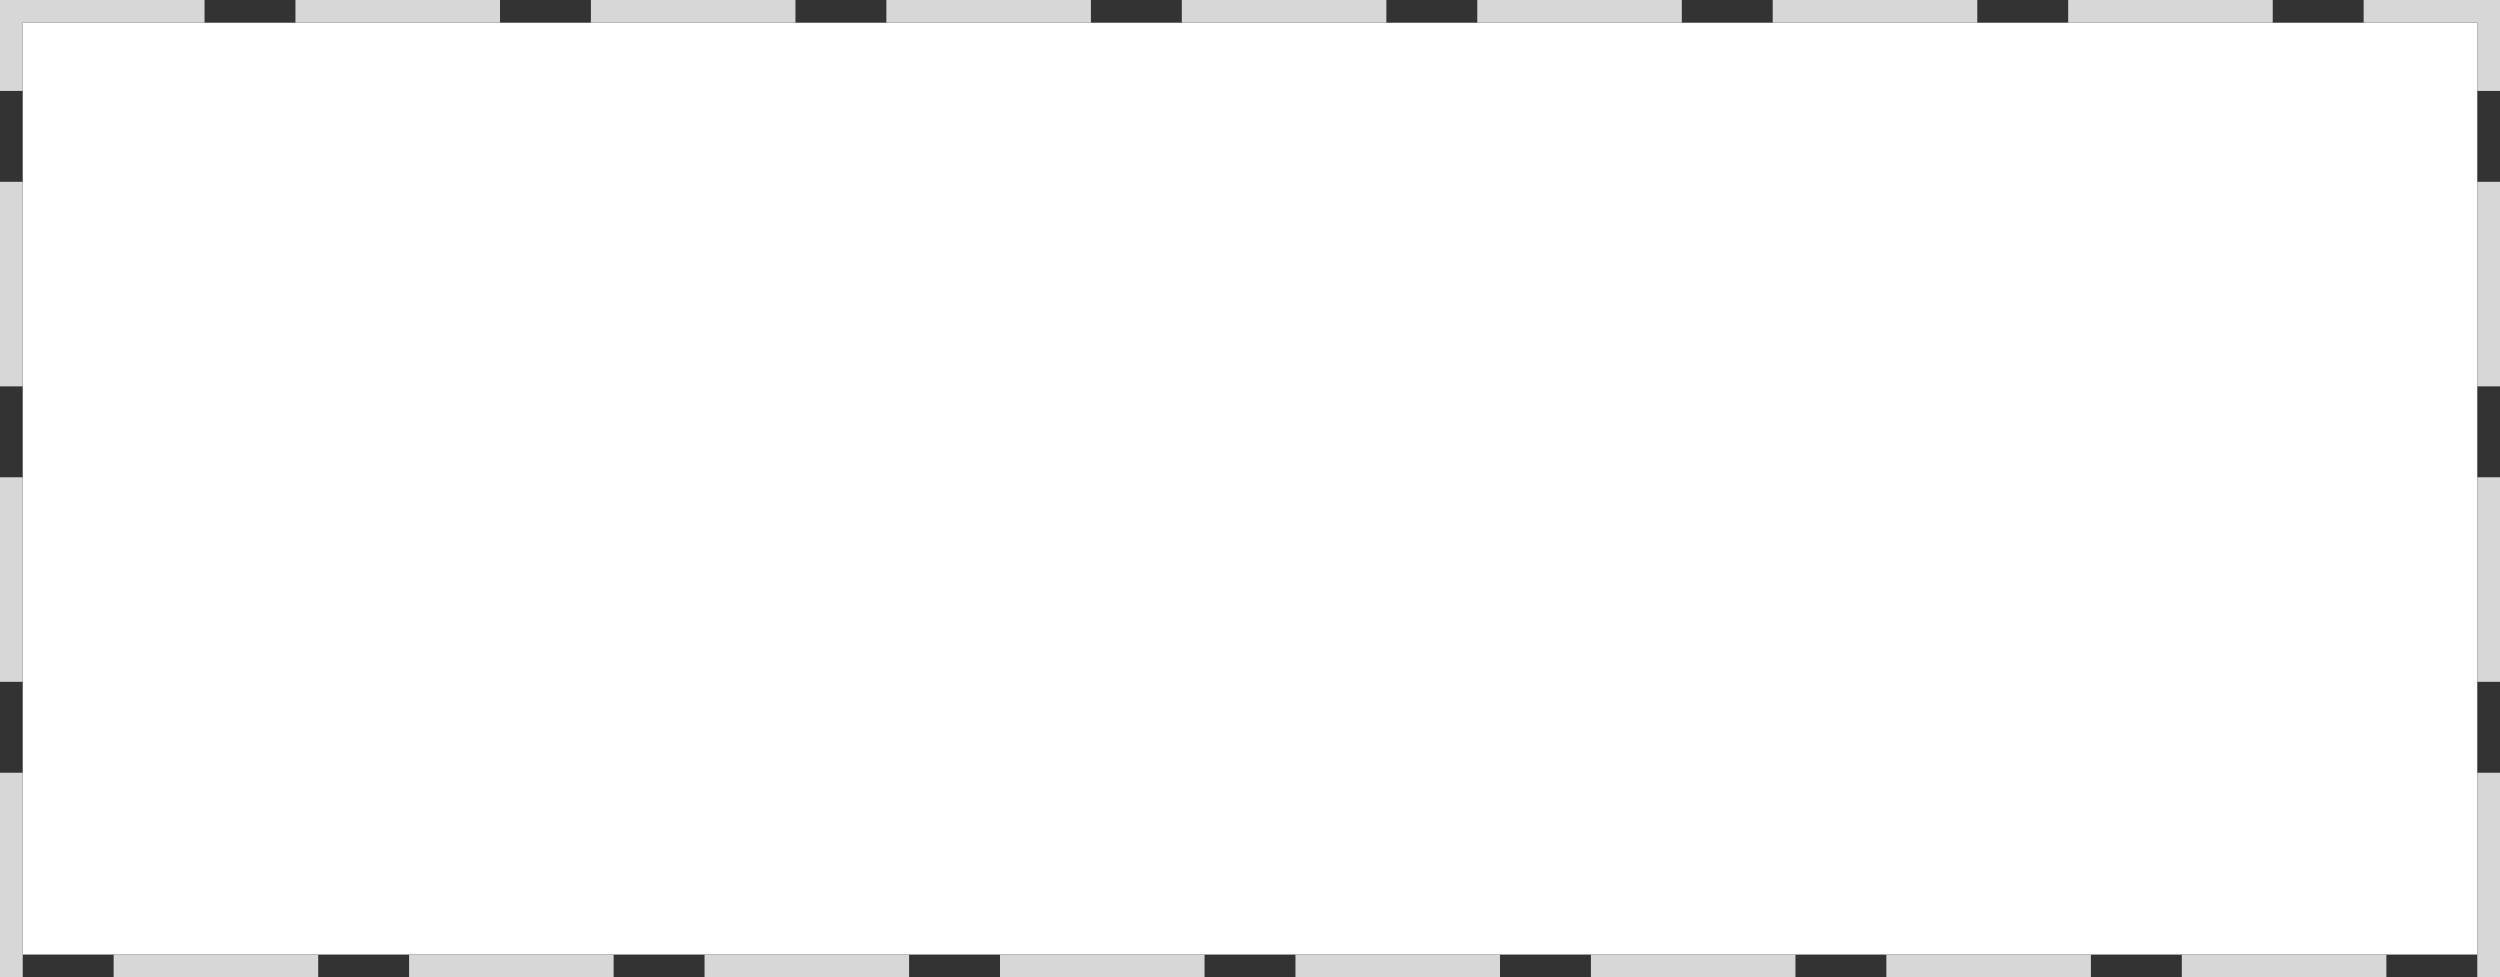 ﻿<?xml version="1.0" encoding="utf-8"?>
<svg version="1.1" xmlns:xlink="http://www.w3.org/1999/xlink" width="110px" height="43px" xmlns="http://www.w3.org/2000/svg">
  <rect width="100%" height="100%" fill="#333333" stroke="none"/>
  <g transform="matrix(1 0 0 1 -533 -9814 )">
    <path d="M 534 9815  L 642 9815  L 642 9856  L 534 9856  L 534 9815  Z " fill-rule="nonzero" fill="#ffffff" stroke="none" />
    <path d="M 533.5 9814.5  L 642.5 9814.5  L 642.5 9856.5  L 533.5 9856.5  L 533.5 9814.5  Z " stroke-width="1" stroke-dasharray="9,4" stroke="#d7d7d7" fill="none" stroke-dashoffset="0.5" />
  </g>
</svg>